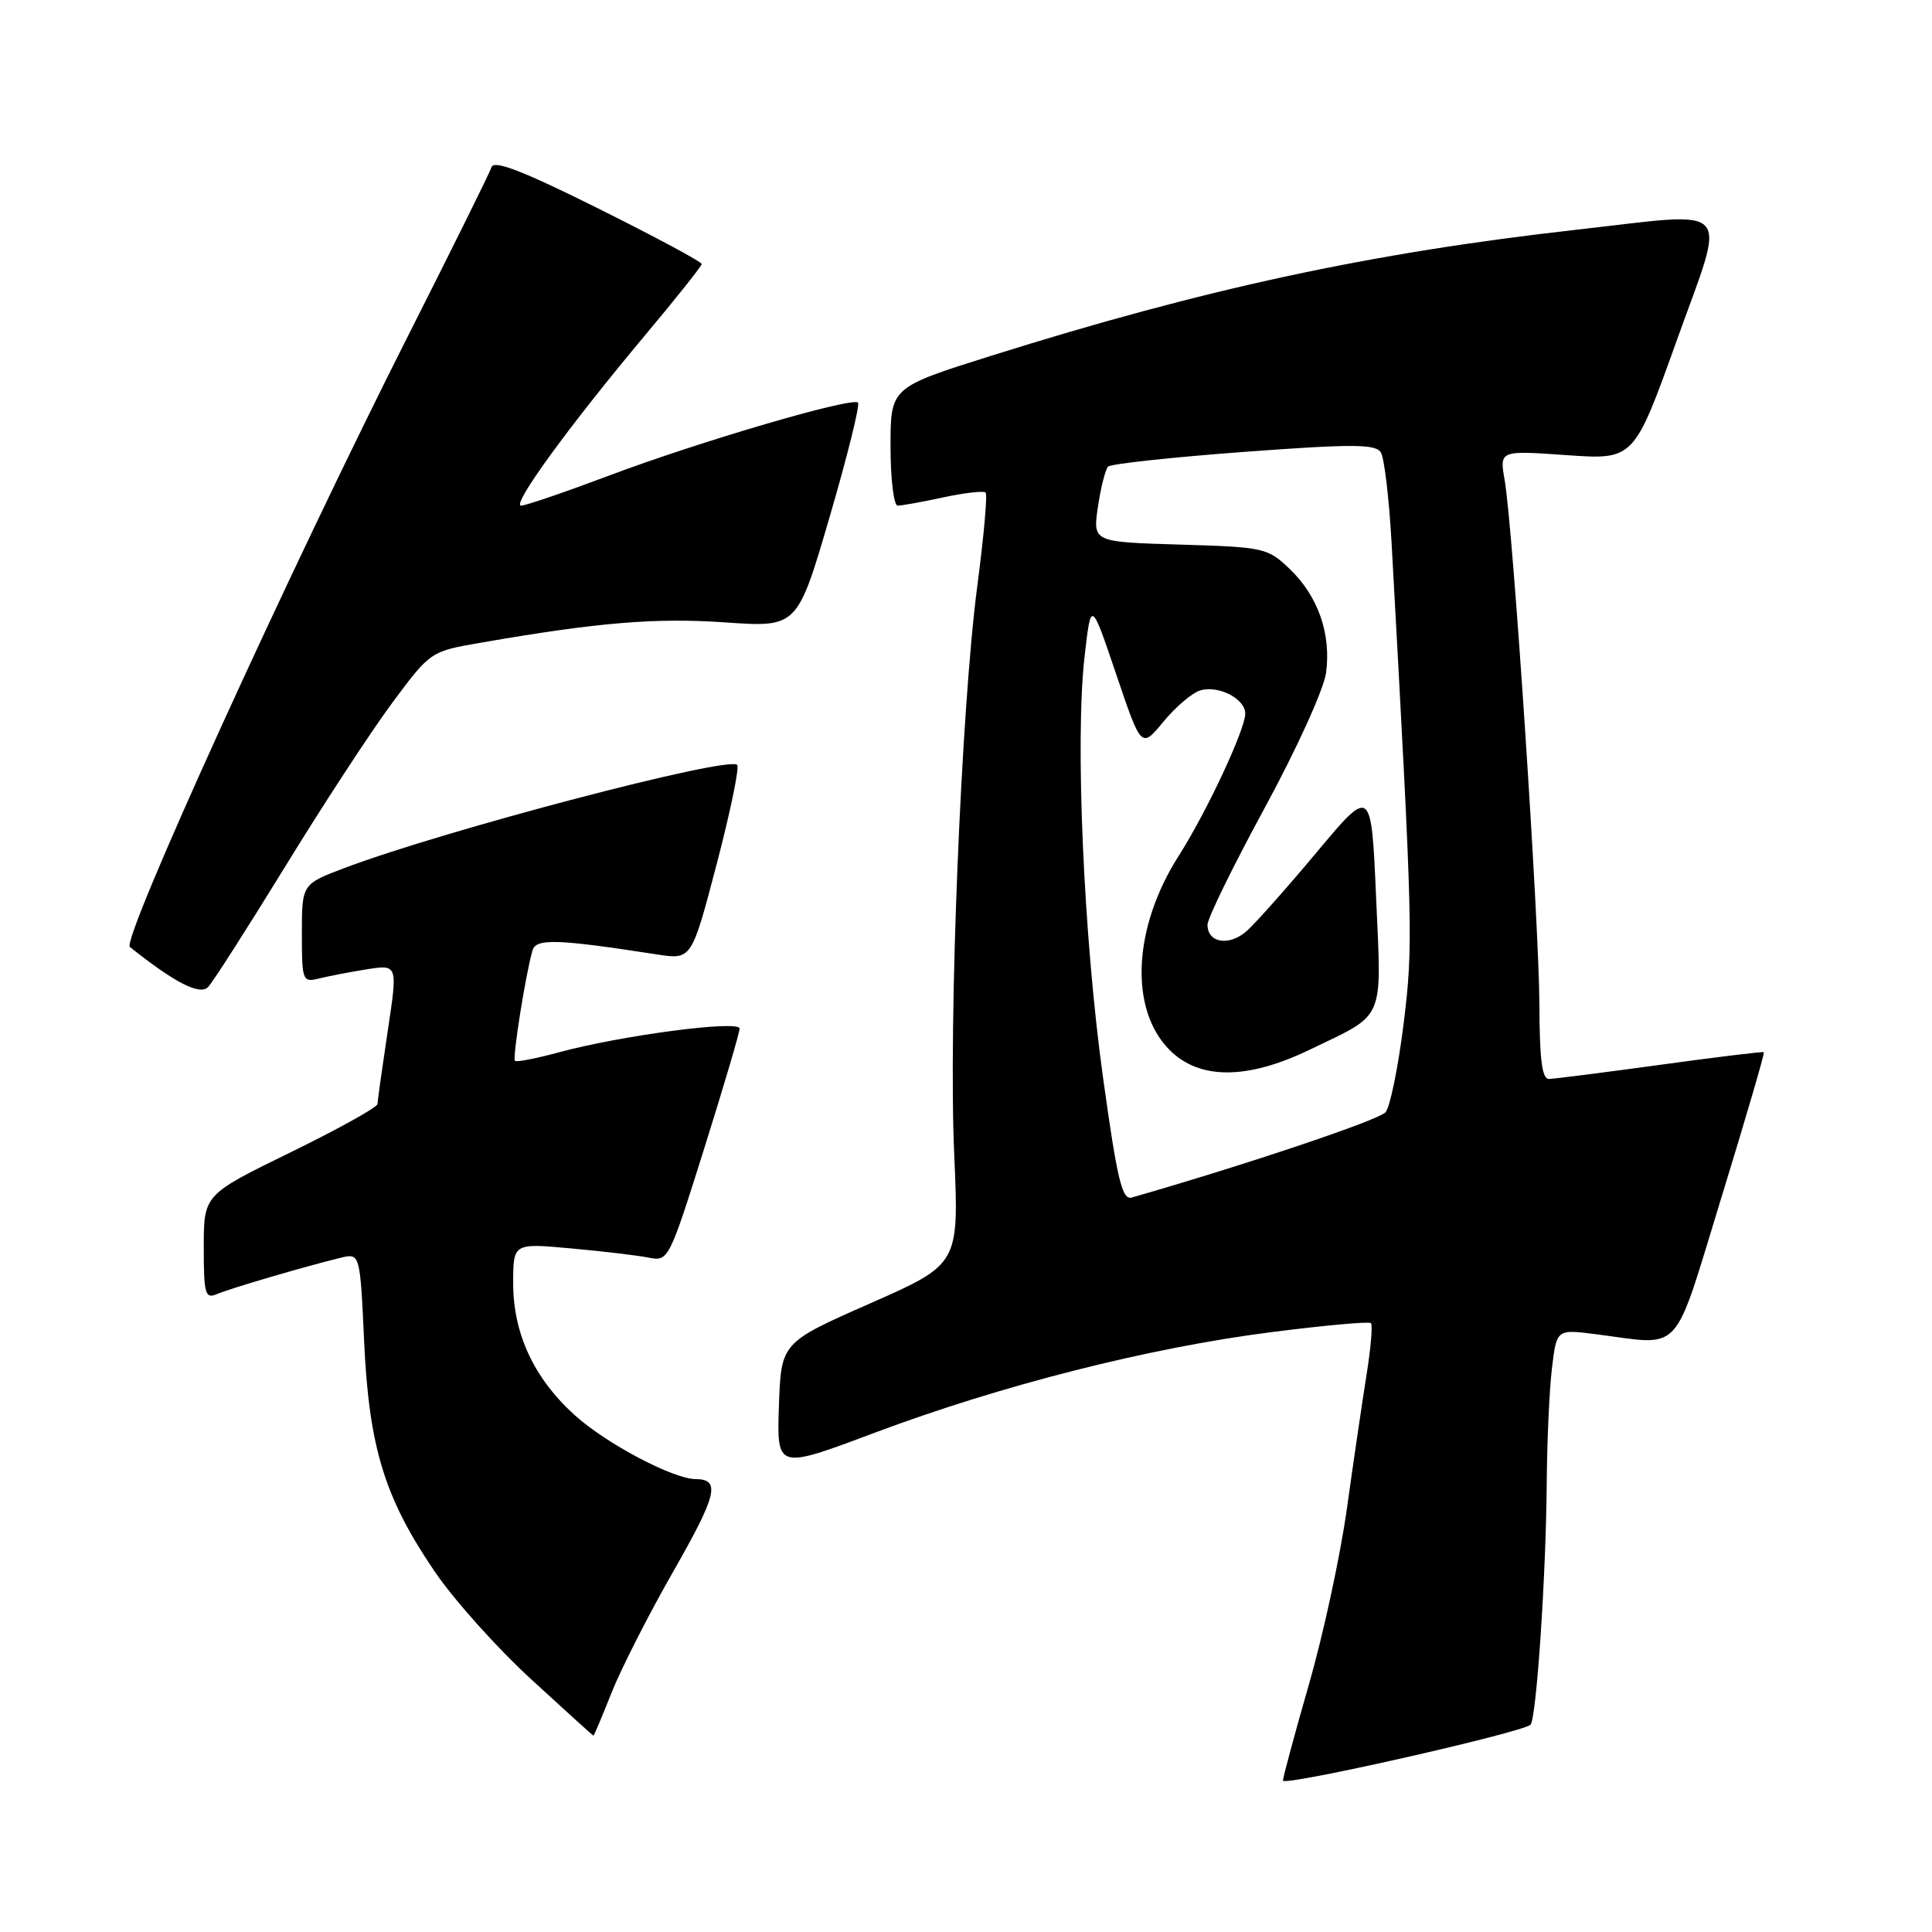 <?xml version="1.0" encoding="UTF-8" standalone="no"?>
<!DOCTYPE svg PUBLIC "-//W3C//DTD SVG 1.1//EN" "http://www.w3.org/Graphics/SVG/1.1/DTD/svg11.dtd" >
<svg xmlns="http://www.w3.org/2000/svg" xmlns:xlink="http://www.w3.org/1999/xlink" version="1.1" viewBox="0 0 256 256">
 <g >
 <path fill="currentColor"
d=" M 202.80 228.53 C 203.58 227.75 204.86 208.76 204.95 196.50 C 204.99 191.00 205.30 184.17 205.64 181.31 C 206.26 176.13 206.26 176.13 211.38 176.78 C 223.13 178.27 221.54 180.00 228.13 158.56 C 231.33 148.14 233.85 139.53 233.72 139.42 C 233.60 139.32 227.43 140.07 220.00 141.09 C 212.57 142.11 205.94 142.95 205.25 142.97 C 204.33 142.99 204.00 140.39 203.98 133.25 C 203.96 122.56 200.48 69.85 199.37 63.59 C 198.69 59.68 198.69 59.68 207.59 60.31 C 216.50 60.93 216.50 60.93 222.14 45.22 C 228.82 26.59 230.14 28.05 208.73 30.46 C 181.62 33.51 159.51 38.28 131.25 47.17 C 118.00 51.34 118.00 51.34 118.00 59.17 C 118.00 63.48 118.43 67.00 118.95 67.00 C 119.47 67.00 122.20 66.51 125.02 65.90 C 127.83 65.30 130.35 65.01 130.60 65.27 C 130.86 65.52 130.36 71.08 129.50 77.62 C 127.35 93.97 125.66 135.46 126.44 153.01 C 127.08 167.51 127.08 167.51 115.29 172.71 C 103.50 177.91 103.50 177.91 103.21 186.31 C 102.93 194.72 102.93 194.72 115.94 189.83 C 132.74 183.54 152.18 178.60 168.36 176.53 C 175.43 175.62 181.41 175.08 181.66 175.32 C 181.90 175.57 181.64 178.63 181.08 182.13 C 180.52 185.63 179.35 193.60 178.48 199.83 C 177.62 206.06 175.35 216.56 173.45 223.16 C 171.55 229.76 170.00 235.51 170.00 235.94 C 170.00 236.74 201.76 229.57 202.80 228.53 Z  M 81.05 224.25 C 82.31 221.09 85.98 213.88 89.21 208.23 C 95.01 198.09 95.51 196.01 92.19 195.99 C 89.19 195.97 80.34 191.30 76.17 187.53 C 70.77 182.66 68.00 176.73 68.00 170.05 C 68.00 164.72 68.00 164.72 75.65 165.42 C 79.86 165.80 84.50 166.35 85.95 166.64 C 88.57 167.16 88.65 166.99 93.30 152.22 C 95.88 144.00 98.00 136.83 98.00 136.29 C 98.00 135.13 82.29 137.20 74.05 139.44 C 71.05 140.26 68.43 140.76 68.23 140.57 C 67.88 140.21 69.66 129.01 70.56 125.93 C 71.03 124.33 73.76 124.41 87.07 126.47 C 91.64 127.17 91.64 127.17 94.95 114.55 C 96.77 107.60 98.00 101.66 97.68 101.35 C 96.48 100.15 58.98 109.99 45.75 114.98 C 40.00 117.14 40.00 117.14 40.00 123.68 C 40.00 129.96 40.09 130.19 42.25 129.66 C 43.49 129.35 46.35 128.80 48.60 128.44 C 52.71 127.79 52.71 127.79 51.37 136.65 C 50.64 141.52 50.03 145.85 50.02 146.29 C 50.01 146.72 44.82 149.60 38.50 152.69 C 27.00 158.31 27.00 158.31 27.00 165.26 C 27.00 171.50 27.18 172.14 28.75 171.47 C 30.54 170.71 40.41 167.81 45.10 166.67 C 47.71 166.04 47.71 166.04 48.25 177.77 C 48.90 191.80 50.96 198.50 57.63 208.28 C 60.17 212.01 65.91 218.42 70.38 222.51 C 74.84 226.61 78.56 229.98 78.63 229.98 C 78.71 229.99 79.80 227.41 81.05 224.25 Z  M 37.86 114.71 C 42.85 106.57 49.21 96.85 51.99 93.11 C 57.04 86.31 57.04 86.31 63.77 85.15 C 79.21 82.47 86.92 81.83 96.08 82.47 C 105.65 83.14 105.65 83.14 109.93 68.50 C 112.28 60.46 113.97 53.64 113.69 53.35 C 112.91 52.58 92.66 58.51 80.67 63.03 C 74.87 65.21 69.64 67.00 69.05 67.00 C 67.72 67.00 75.38 56.48 85.41 44.50 C 89.56 39.55 92.97 35.27 92.98 34.98 C 92.99 34.70 86.83 31.39 79.28 27.63 C 69.32 22.67 65.45 21.16 65.13 22.15 C 64.89 22.89 60.02 32.72 54.32 44.00 C 38.32 75.64 16.04 124.56 17.21 125.48 C 23.17 130.23 26.49 131.93 27.58 130.78 C 28.24 130.07 32.87 122.84 37.86 114.71 Z  M 146.16 142.81 C 143.59 124.29 142.44 98.12 143.71 87.00 C 144.57 79.50 144.57 79.50 147.90 89.34 C 151.23 99.18 151.23 99.18 154.14 95.65 C 155.74 93.71 157.92 91.84 158.99 91.50 C 161.40 90.74 165.00 92.57 165.00 94.56 C 165.00 96.67 159.88 107.61 156.20 113.38 C 150.11 122.92 149.60 133.76 155.00 139.15 C 158.94 143.09 165.26 143.08 173.50 139.11 C 183.67 134.21 183.07 135.57 182.34 118.89 C 181.70 104.28 181.70 104.28 174.50 112.89 C 170.54 117.63 166.35 122.34 165.19 123.37 C 162.87 125.42 160.00 124.95 160.00 122.53 C 160.00 121.68 163.42 114.71 167.59 107.03 C 171.83 99.22 175.41 91.34 175.71 89.15 C 176.40 83.99 174.66 79.01 170.91 75.41 C 167.97 72.59 167.51 72.49 156.34 72.16 C 144.80 71.82 144.80 71.82 145.48 67.16 C 145.86 64.60 146.47 62.20 146.83 61.83 C 147.20 61.46 155.29 60.59 164.82 59.88 C 179.28 58.81 182.27 58.83 182.97 59.95 C 183.43 60.69 184.06 66.07 184.39 71.90 C 187.23 123.31 187.27 125.18 185.99 135.61 C 185.28 141.34 184.21 146.63 183.60 147.37 C 182.75 148.40 165.18 154.31 149.96 158.68 C 148.69 159.05 148.04 156.35 146.16 142.81 Z "/>
</g>
</svg>